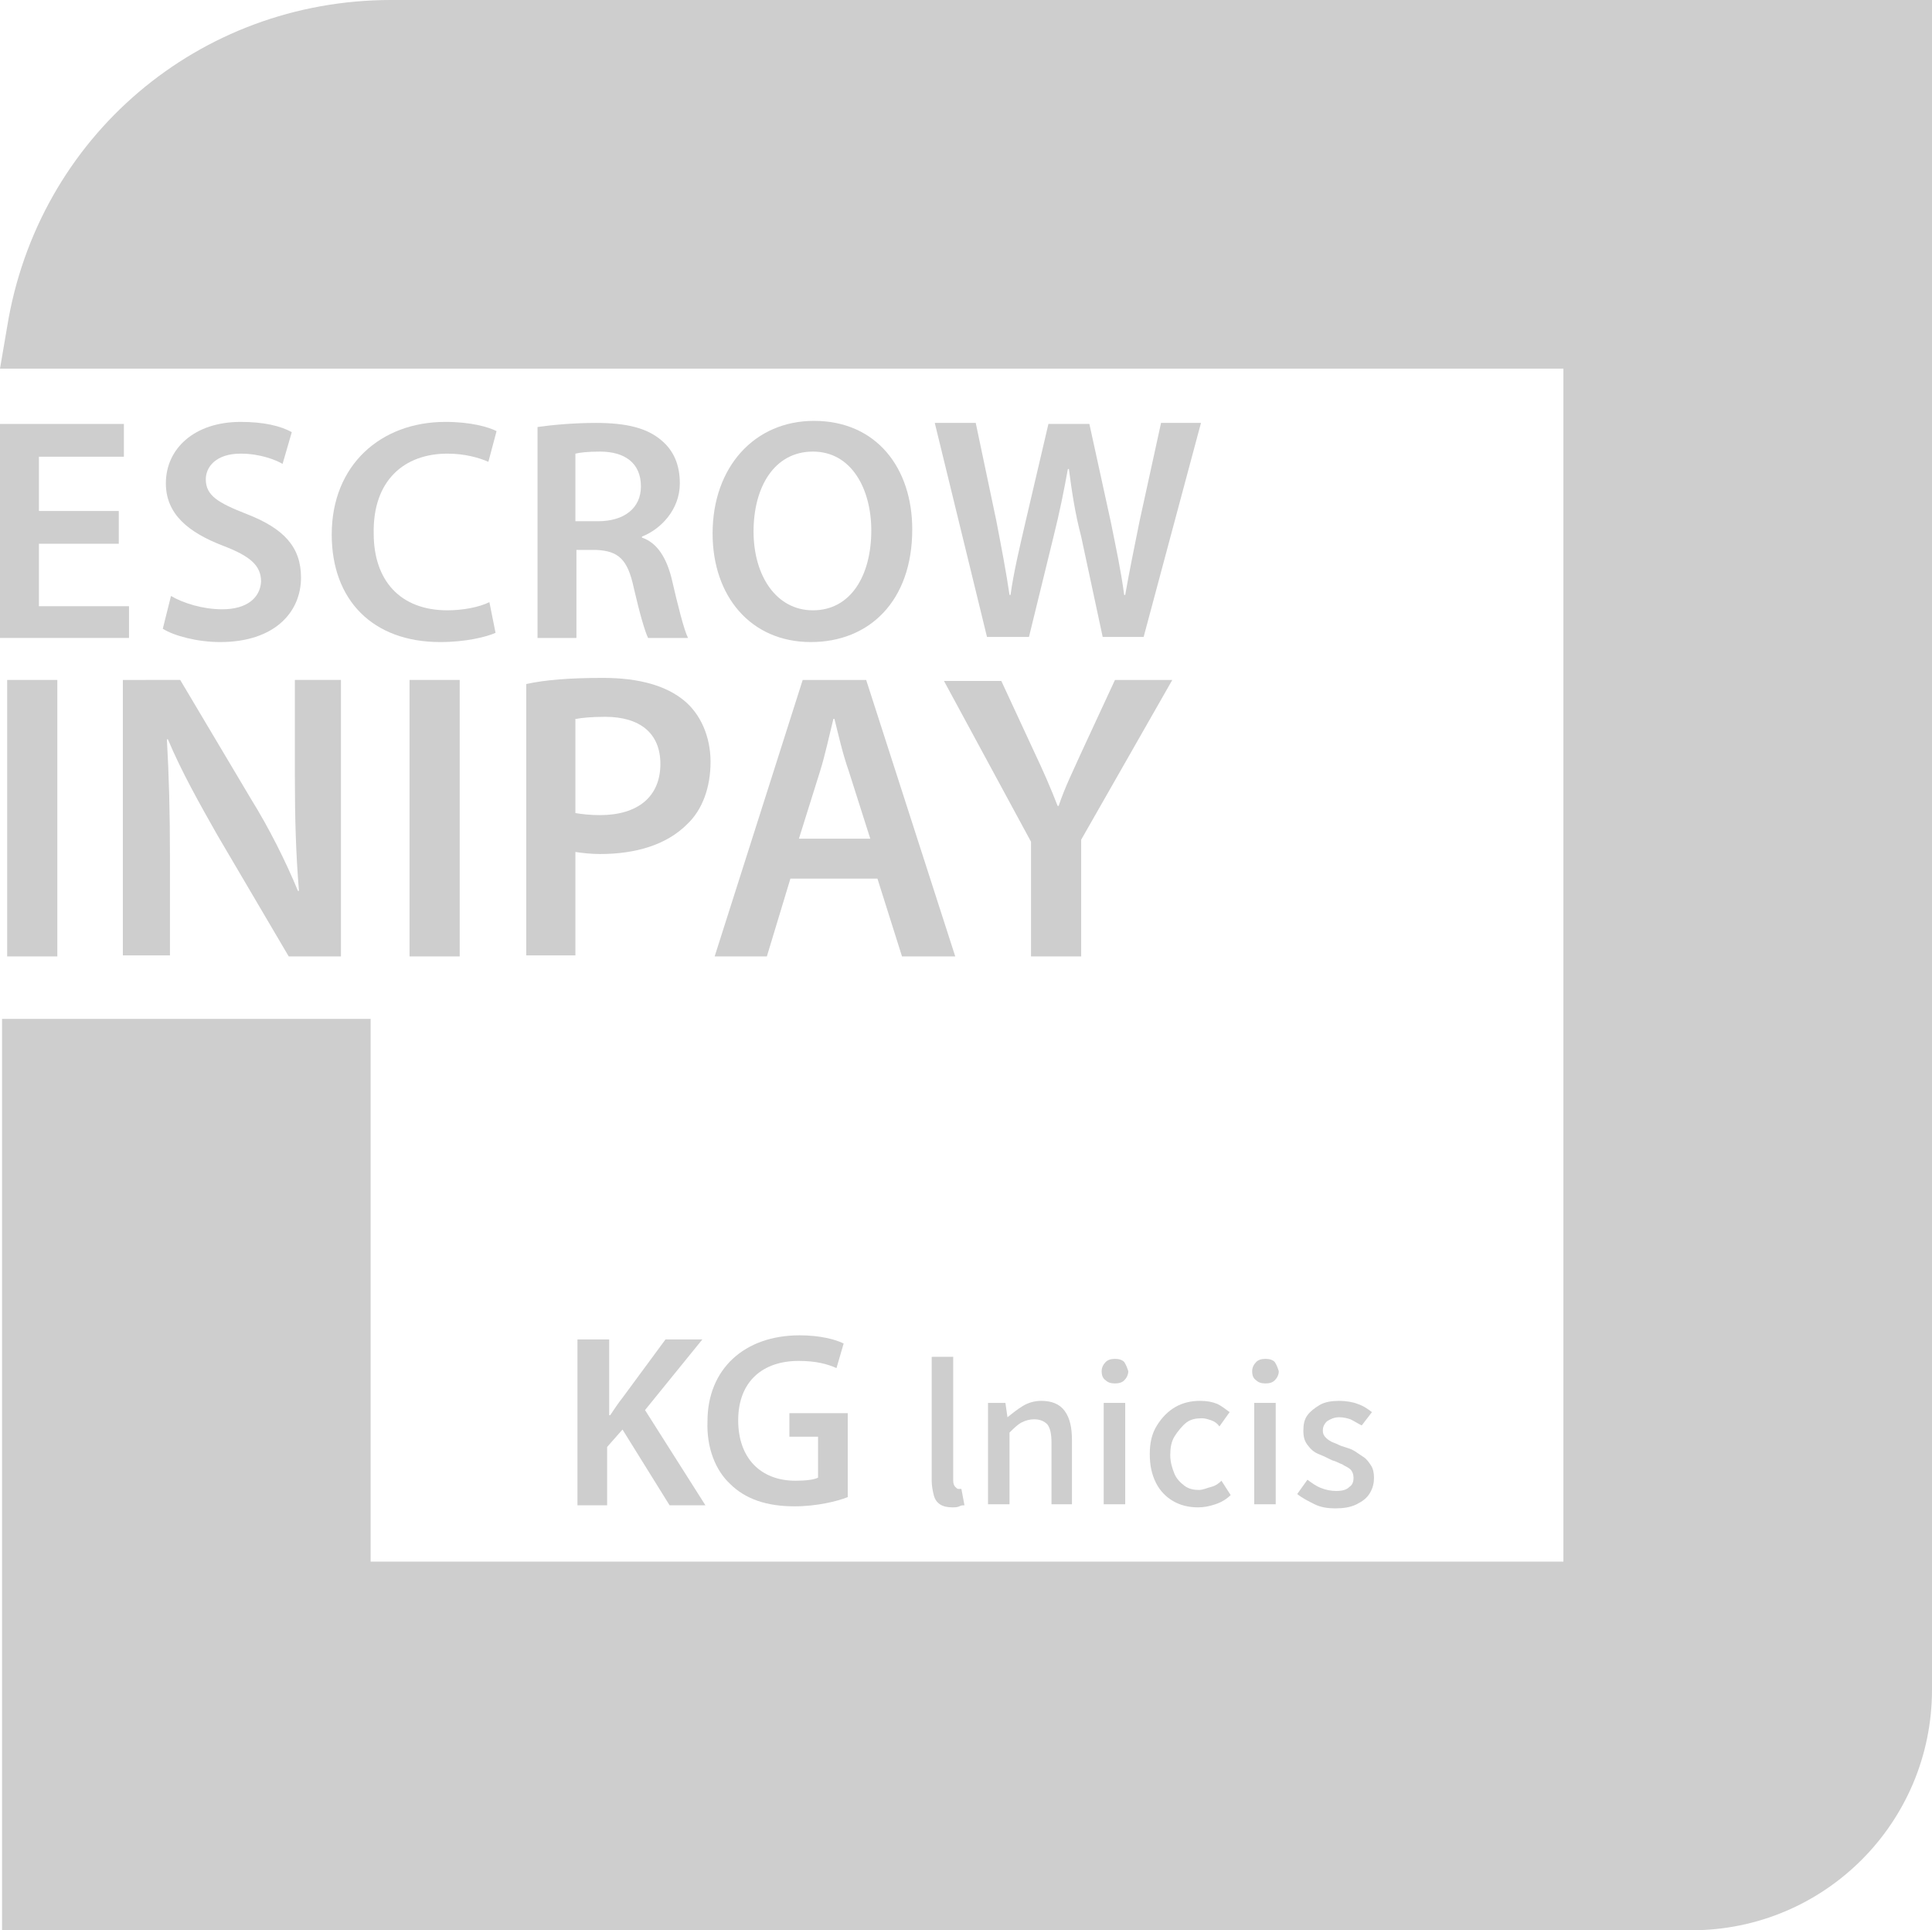 <?xml version="1.0" encoding="utf-8"?>
<!-- Generator: Adobe Illustrator 23.0.6, SVG Export Plug-In . SVG Version: 6.00 Build 0)  -->
<svg version="1.1" id="Layer_1" xmlns="http://www.w3.org/2000/svg" xmlns:xlink="http://www.w3.org/1999/xlink" x="0px" y="0px"
	 viewBox="0 0 188.7 188.5" style="enable-background:new 0 0 188.7 188.5;" xml:space="preserve">
<style type="text/css">
	.st0{fill:#CECECE;}
</style>
<g>
	<polygon class="st0" points="12.6,59.2 3.8,59.2 3.8,53.1 11.6,53.1 11.6,49.9 3.8,49.9 3.8,44.6 12.1,44.6 12.1,41.4 0,41.4 
		0,62.3 12.6,62.3 	"/>
	<path class="st0" d="M21.7,59.5c-1.9,0-3.8-0.6-5-1.3l-0.8,3.2c1.1,0.7,3.4,1.3,5.6,1.3c5.3,0,7.9-2.9,7.9-6.3c0-3-1.7-4.8-5.3-6.2
		c-2.8-1.1-4-1.8-4-3.4c0-1.2,1-2.5,3.4-2.5c1.9,0,3.4,0.6,4.1,1l0.9-3.1c-1.1-0.6-2.7-1-5-1c-4.5,0-7.3,2.6-7.3,6
		c0,3,2.2,4.8,5.6,6.1c2.6,1,3.7,1.9,3.7,3.5C25.4,58.4,24.1,59.5,21.7,59.5z"/>
	<path class="st0" d="M43.7,44.3c1.7,0,3.1,0.4,4,0.8l0.8-3c-0.8-0.4-2.5-0.9-5-0.9c-6.3,0-11.1,4.2-11.1,11c0,6.4,4,10.5,10.6,10.5
		c2.5,0,4.5-0.5,5.4-0.9l-0.6-3c-1,0.5-2.6,0.8-4.1,0.8c-4.6,0-7.2-2.9-7.2-7.5C36.4,46.9,39.5,44.3,43.7,44.3z"/>
	<path class="st0" d="M66.4,47.2c0-1.8-0.6-3.2-1.8-4.2c-1.4-1.2-3.4-1.7-6.4-1.7c-2.2,0-4.3,0.2-5.7,0.4v20.6h3.8v-8.6h1.9
		c2.2,0.1,3.1,0.9,3.7,3.7c0.6,2.6,1.1,4.3,1.4,4.9h3.9c-0.4-0.8-1-3.2-1.6-5.8c-0.5-2-1.4-3.5-2.9-4v-0.1
		C64.5,51.7,66.4,49.8,66.4,47.2z M58.4,50.9h-2.2v-6.6c0.4-0.1,1.2-0.2,2.4-0.2c2.4,0,4,1.1,4,3.4C62.6,49.6,61,50.9,58.4,50.9z"/>
	<path class="st0" d="M79.5,41.1c-5.8,0-9.9,4.5-9.9,11c0,6.1,3.7,10.6,9.6,10.6c5.7,0,9.9-4,9.9-11C89.1,45.7,85.6,41.1,79.5,41.1z
		 M79.4,59.6c-3.6,0-5.8-3.4-5.8-7.7c0-4.3,2-7.8,5.8-7.8s5.7,3.7,5.7,7.7C85.1,56.2,83.1,59.6,79.4,59.6z"/>
	<path class="st0" d="M111.3,50.9c-0.5,2.5-1,4.9-1.4,7.2h-0.1c-0.3-2.3-0.8-4.6-1.3-7.1l-2.1-9.6h-4l-2.2,9.4
		c-0.6,2.6-1.2,5.1-1.5,7.3h-0.1c-0.3-2.1-0.8-4.7-1.3-7.3l-2-9.5h-4l5.1,20.9h4.1l2.4-9.8c0.6-2.4,1-4.4,1.4-6.6h0.1
		c0.3,2.3,0.6,4.3,1.2,6.6l2.1,9.8h4l5.6-20.9h-3.9L111.3,50.9z"/>
	<rect x="0.7" y="66.4" class="st0" width="4.9" height="27"/>
	<path class="st0" d="M12.1,93.3h4.5v-9.6c0-4.4-0.1-8-0.3-11.5h0.1c1.3,3.1,3.1,6.3,4.8,9.3l7,11.9h5.1v-27h-4.5v9.4
		c0,4.1,0.1,7.6,0.4,11.2h-0.1c-1.2-2.9-2.8-6.1-4.6-9l-6.9-11.6H12v26.9L12.1,93.3L12.1,93.3z"/>
	<rect x="40" y="66.4" class="st0" width="4.9" height="27"/>
	<path class="st0" d="M51.4,93.3h4.8V83.2c0.7,0.1,1.5,0.2,2.4,0.2c3.5,0,6.5-0.9,8.5-2.9c1.5-1.4,2.3-3.6,2.3-6.1s-1-4.7-2.6-6
		c-1.7-1.4-4.3-2.2-7.9-2.2c-3.3,0-5.7,0.2-7.5,0.6L51.4,93.3L51.4,93.3z M56.3,70.2c0.5-0.1,1.5-0.2,2.8-0.2c3.4,0,5.4,1.6,5.4,4.6
		c0,3.2-2.2,5-5.9,5c-1,0-1.8-0.1-2.4-0.2v-9.2L56.3,70.2L56.3,70.2z"/>
	<path class="st0" d="M78.4,66.4l-8.6,27h5.1l2.3-7.6h8.5l2.4,7.6h5.2l-8.7-27H78.4z M78,82l2.1-6.7c0.5-1.6,0.9-3.5,1.3-5.1h0.1
		c0.4,1.6,0.8,3.4,1.4,5.1l2.1,6.6h-7V82z"/>
	<path class="st0" d="M108.9,66.4l-3.2,6.9c-0.9,2-1.7,3.6-2.3,5.4h-0.1c-0.7-1.8-1.4-3.4-2.3-5.3l-3.2-6.9h-5.6l8.5,15.7v11.2h4.9
		V82l8.9-15.6L108.9,66.4L108.9,66.4z"/>
	<path class="st0" d="M56.4,130.8V147h2.9v-5.7l1.5-1.7l4.6,7.4h3.5l-5.9-9.3l5.6-6.9H65l-4.2,5.7c-0.4,0.5-0.8,1.1-1.2,1.7h-0.1
		v-7.4H56.4z"/>
	<path class="st0" d="M71.3,144.9c1.5,1.5,3.6,2.2,6.3,2.2c2.2,0,4.2-0.5,5.2-0.9V138h-5.7v2.3h2.8v4c-0.4,0.2-1.2,0.3-2.2,0.3
		c-3.4,0-5.6-2.2-5.6-5.9c0-3.8,2.4-5.8,5.9-5.8c1.7,0,2.8,0.3,3.7,0.7l0.7-2.4c-0.8-0.4-2.3-0.8-4.3-0.8c-5.4,0-9,3.3-9,8.4
		C69,141.4,69.9,143.6,71.3,144.9z"/>
	<path class="st0" d="M91,132.6v12c0,0.5,0.1,1,0.2,1.4s0.3,0.7,0.6,0.9c0.3,0.2,0.7,0.3,1.2,0.3c0.3,0,0.5,0,0.7-0.1
		s0.3-0.1,0.5-0.1l-0.3-1.6c-0.1,0-0.2,0-0.2,0h-0.1c-0.1,0-0.2-0.1-0.3-0.2c-0.1-0.1-0.2-0.3-0.2-0.6v-12.1H91V132.6z"/>
	<path class="st0" d="M104.7,146.9v-6.2c0-1.3-0.2-2.2-0.7-2.9s-1.3-1-2.3-1c-0.7,0-1.3,0.2-1.8,0.5s-1,0.7-1.5,1.1l0,0l-0.2-1.4
		h-1.7v9.9h2.1v-7c0.4-0.4,0.8-0.8,1.2-1c0.4-0.2,0.8-0.3,1.2-0.3c0.6,0,1,0.2,1.3,0.5c0.3,0.4,0.4,1,0.4,1.8v6L104.7,146.9
		L104.7,146.9z"/>
	<path class="st0" d="M109.8,133c-0.2-0.2-0.5-0.3-0.9-0.3s-0.7,0.1-0.9,0.3s-0.4,0.5-0.4,0.9s0.1,0.7,0.4,0.9
		c0.2,0.2,0.5,0.3,0.9,0.3s0.7-0.1,0.9-0.3c0.2-0.2,0.4-0.5,0.4-0.9C110.1,133.6,110,133.3,109.8,133z"/>
	<rect x="107.8" y="137" class="st0" width="2.1" height="9.9"/>
	<path class="st0" d="M115.9,138.9c0.4-0.3,0.9-0.4,1.5-0.4c0.3,0,0.6,0.1,0.9,0.2c0.3,0.1,0.6,0.3,0.8,0.6l1-1.4
		c-0.4-0.3-0.8-0.6-1.2-0.8c-0.5-0.2-1-0.3-1.7-0.3c-0.9,0-1.7,0.2-2.4,0.6c-0.7,0.4-1.3,1-1.8,1.8s-0.7,1.7-0.7,2.8s0.2,2,0.6,2.8
		s1,1.4,1.7,1.8c0.7,0.4,1.5,0.6,2.4,0.6c0.6,0,1.1-0.1,1.7-0.3s1.1-0.5,1.5-0.9l-0.9-1.4c-0.3,0.3-0.6,0.5-1,0.6s-0.8,0.3-1.2,0.3
		c-0.5,0-1-0.1-1.4-0.4c-0.4-0.3-0.8-0.7-1-1.2s-0.4-1.1-0.4-1.8s0.1-1.3,0.4-1.8S115.5,139.2,115.9,138.9z"/>
	<path class="st0" d="M124.5,133c-0.2-0.2-0.5-0.3-0.9-0.3s-0.7,0.1-0.9,0.3c-0.2,0.2-0.4,0.5-0.4,0.9s0.1,0.7,0.4,0.9
		c0.2,0.2,0.5,0.3,0.9,0.3s0.7-0.1,0.9-0.3c0.2-0.2,0.4-0.5,0.4-0.9C124.8,133.6,124.7,133.3,124.5,133z"/>
	<rect x="122.5" y="137" class="st0" width="2.1" height="9.9"/>
	<path class="st0" d="M130.5,145.6c-0.5,0-1-0.1-1.5-0.3s-0.9-0.5-1.3-0.8l-1,1.4c0.5,0.4,1.1,0.7,1.7,1s1.3,0.4,2,0.4
		c0.8,0,1.5-0.1,2.1-0.4s1-0.6,1.3-1.1s0.4-1,0.4-1.5s-0.1-0.9-0.3-1.2c-0.2-0.3-0.4-0.6-0.7-0.8c-0.3-0.2-0.6-0.4-0.9-0.6
		s-0.7-0.3-1-0.4c-0.4-0.1-0.7-0.3-1-0.4c-0.3-0.1-0.6-0.3-0.8-0.5c-0.2-0.2-0.3-0.4-0.3-0.7s0.1-0.6,0.4-0.9
		c0.3-0.2,0.7-0.4,1.2-0.4c0.4,0,0.8,0.1,1.1,0.2c0.4,0.2,0.7,0.4,1.1,0.6l1-1.3c-0.4-0.3-0.8-0.6-1.4-0.8c-0.5-0.2-1.2-0.3-1.8-0.3
		c-0.7,0-1.4,0.1-1.9,0.4c-0.5,0.3-0.9,0.6-1.2,1c-0.3,0.4-0.4,0.9-0.4,1.5s0.1,1,0.4,1.4s0.6,0.7,1.1,0.9s0.9,0.4,1.3,0.6
		c0.4,0.1,0.7,0.3,1,0.4c0.3,0.2,0.6,0.3,0.8,0.5c0.2,0.2,0.3,0.5,0.3,0.8c0,0.4-0.1,0.7-0.4,0.9
		C131.5,145.5,131.1,145.6,130.5,145.6z"/>
	<path class="st0" d="M38.2,0C19.4,0,3.7,13.4,0.7,31.9L0,36h152.7v116.5H36.2v-53h-36v89h165c13,0,23.5-10.5,23.5-23.5V0H38.2z"/>
</g>
</svg>

